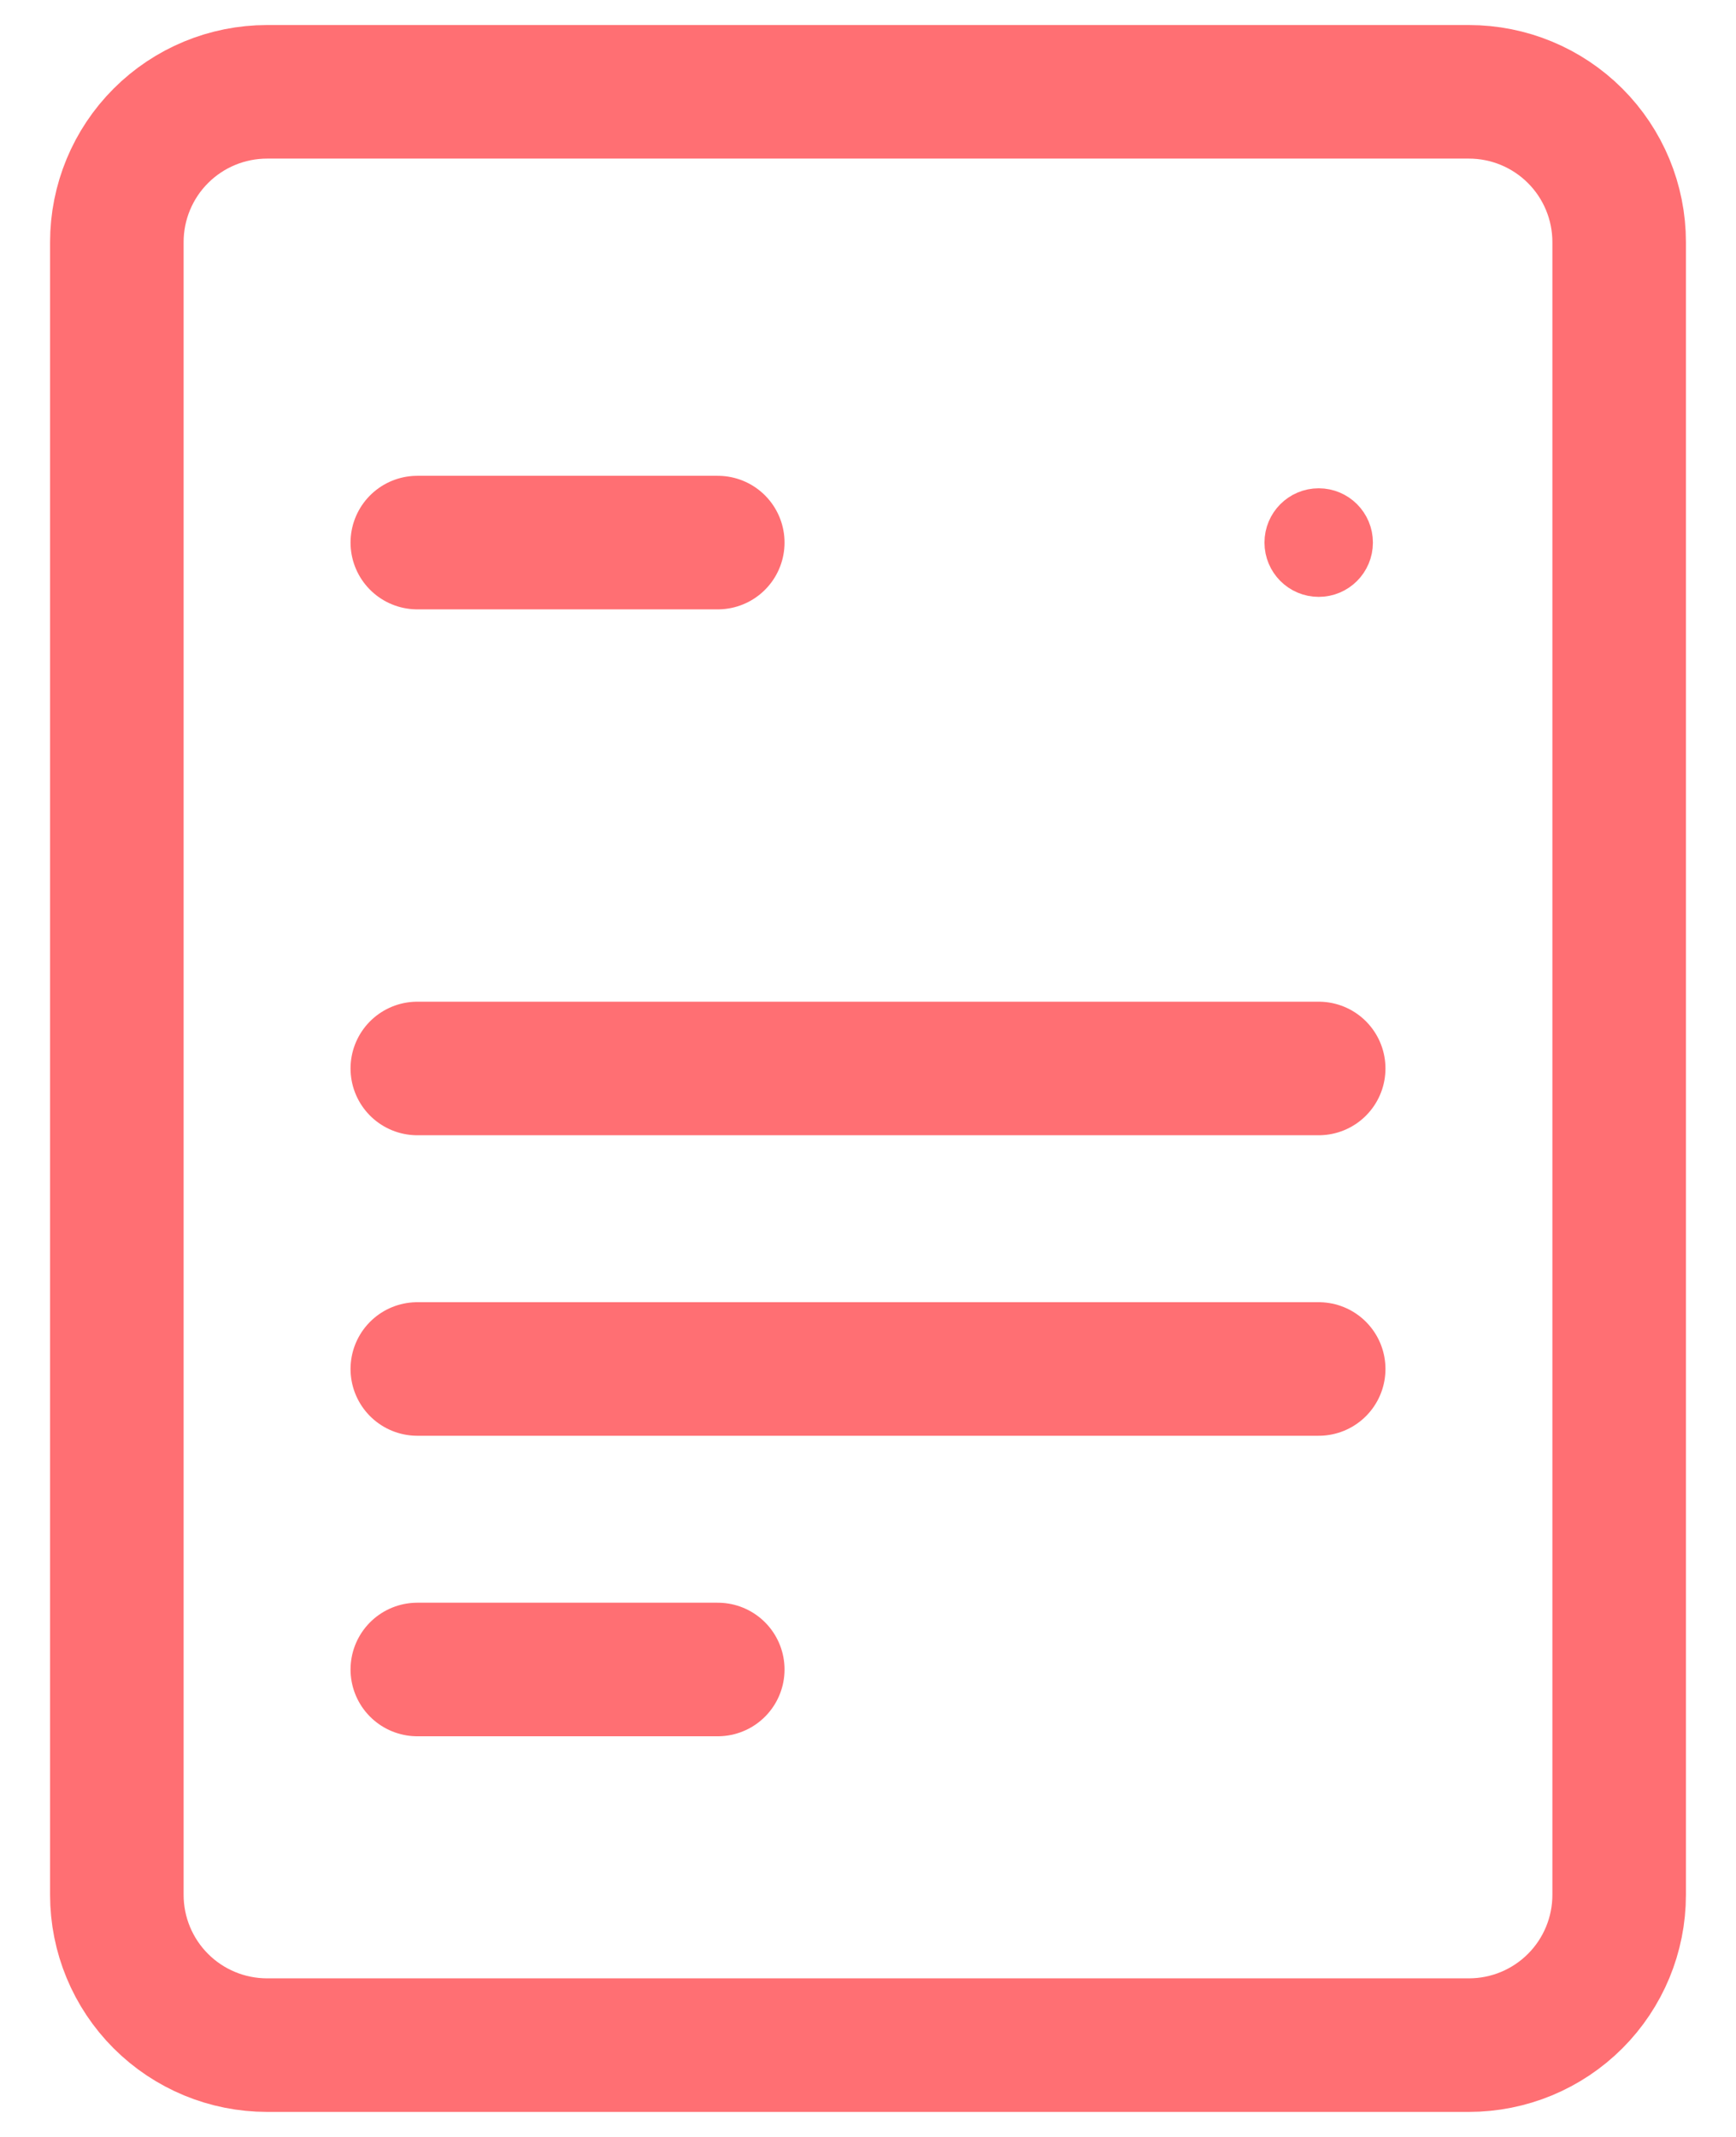 <svg width="26" height="32" viewBox="0 0 26 32" fill="none" xmlns="http://www.w3.org/2000/svg">
<path d="M6.25 8.125H10.75M6.25 16H19.75M6.25 20.5H19.75M6.25 25H10.75M4 30.625H22C22.597 30.625 23.169 30.388 23.591 29.966C24.013 29.544 24.25 28.972 24.25 28.375V3.625C24.25 3.028 24.013 2.456 23.591 2.034C23.169 1.612 22.597 1.375 22 1.375H4C3.403 1.375 2.831 1.612 2.409 2.034C1.987 2.456 1.75 3.028 1.75 3.625V28.375C1.75 28.972 1.987 29.544 2.409 29.966C2.831 30.388 3.403 30.625 4 30.625Z" stroke="#FF6F73" stroke-width="2" stroke-linecap="round" stroke-linejoin="round"/>
<path d="M19.75 8.688C20.061 8.688 20.312 8.436 20.312 8.125C20.312 7.814 20.061 7.562 19.75 7.562C19.439 7.562 19.188 7.814 19.188 8.125C19.188 8.436 19.439 8.688 19.75 8.688Z" fill="#FF6F73" stroke="#FF6F73" stroke-width="0.5"/>
</svg>
